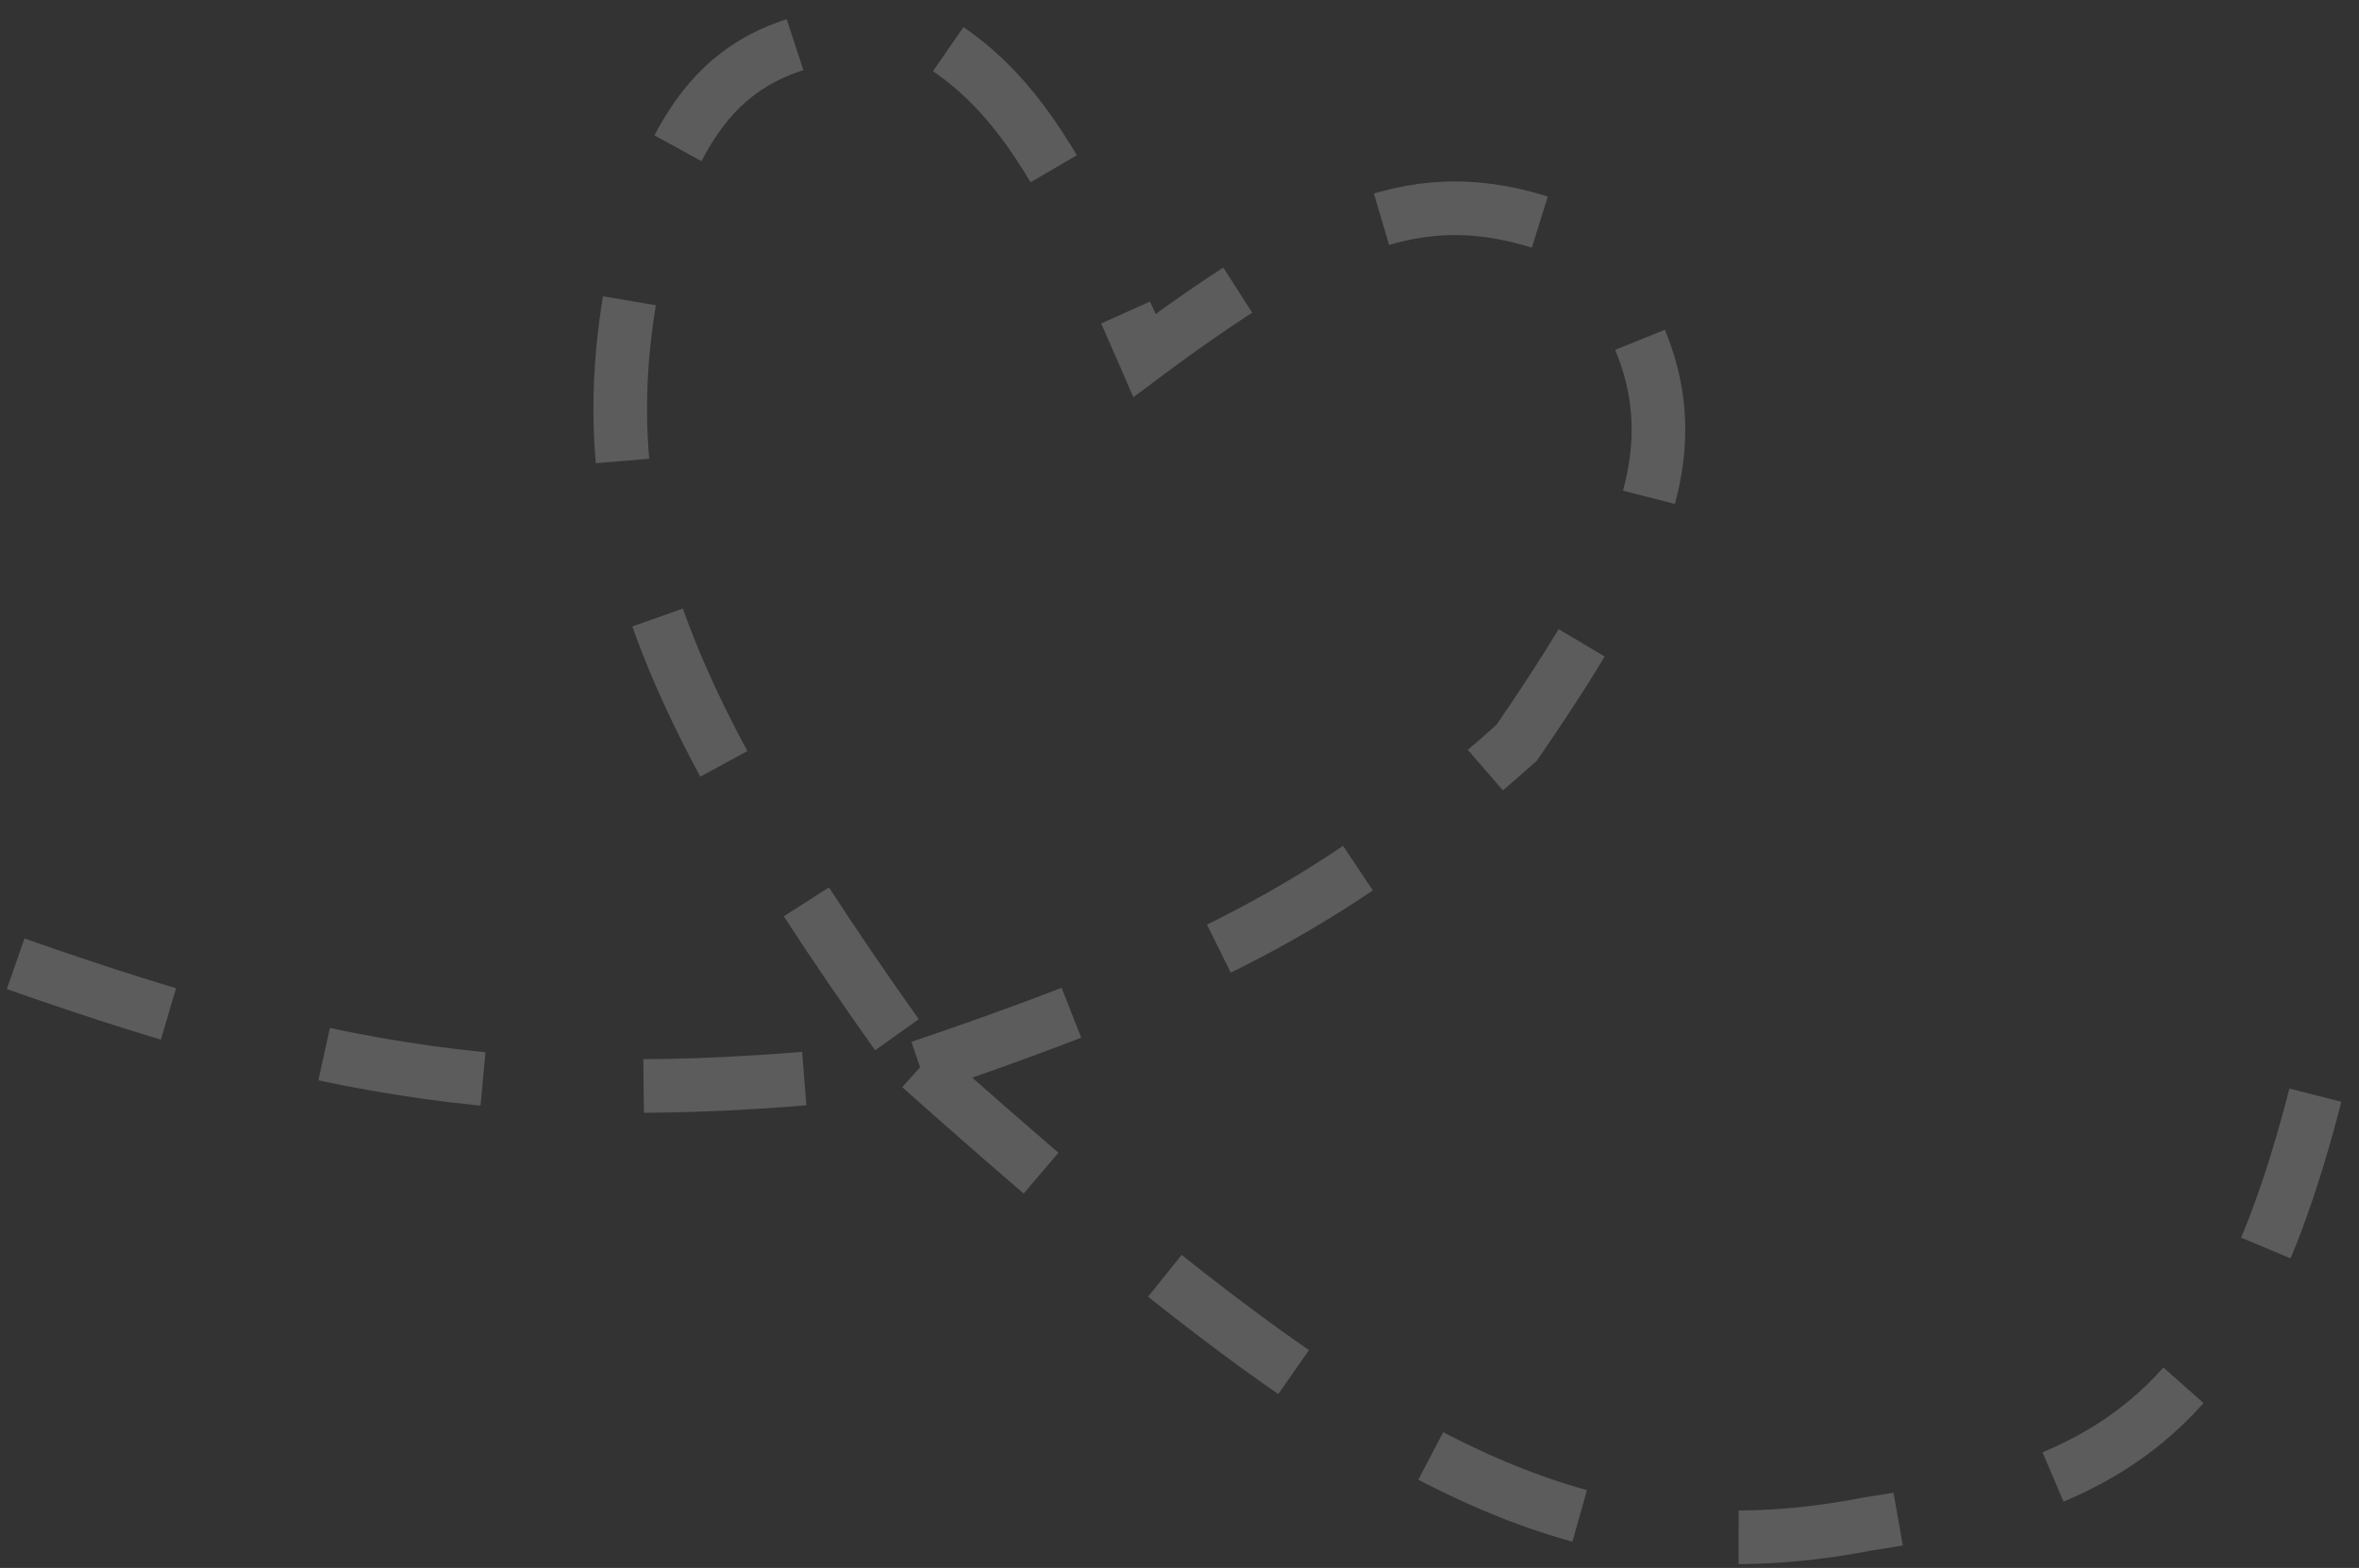 <svg width="176" height="117" viewBox="0 0 176 117" fill="none" xmlns="http://www.w3.org/2000/svg">
<rect x="0" y="0" width="176" height="117" fill="#333333" stroke="none"/>
<path d="M1.169 71.918C26.156 80.702 40.824 82.839 68.645 79.633M68.645 79.633C90.62 72.204 100.288 66.872 113.149 55.433C124.53 38.833 128.005 30.041 117.221 17.384C107.505 13.641 100.747 15.072 85.387 26.526C79.131 12.088 75.427 5.721 67.904 2.019C56.396 2.563 51.693 5.562 47.853 17.957C43.199 37.815 48.459 51.549 68.645 79.633ZM68.645 79.633C100.08 107.646 116.366 118.196 139.33 113.723C159.314 110.737 167.569 104.261 173.539 78.454" stroke="white" stroke-opacity="0.2" stroke-width="4" stroke-dasharray="12 12"/>
</svg>
